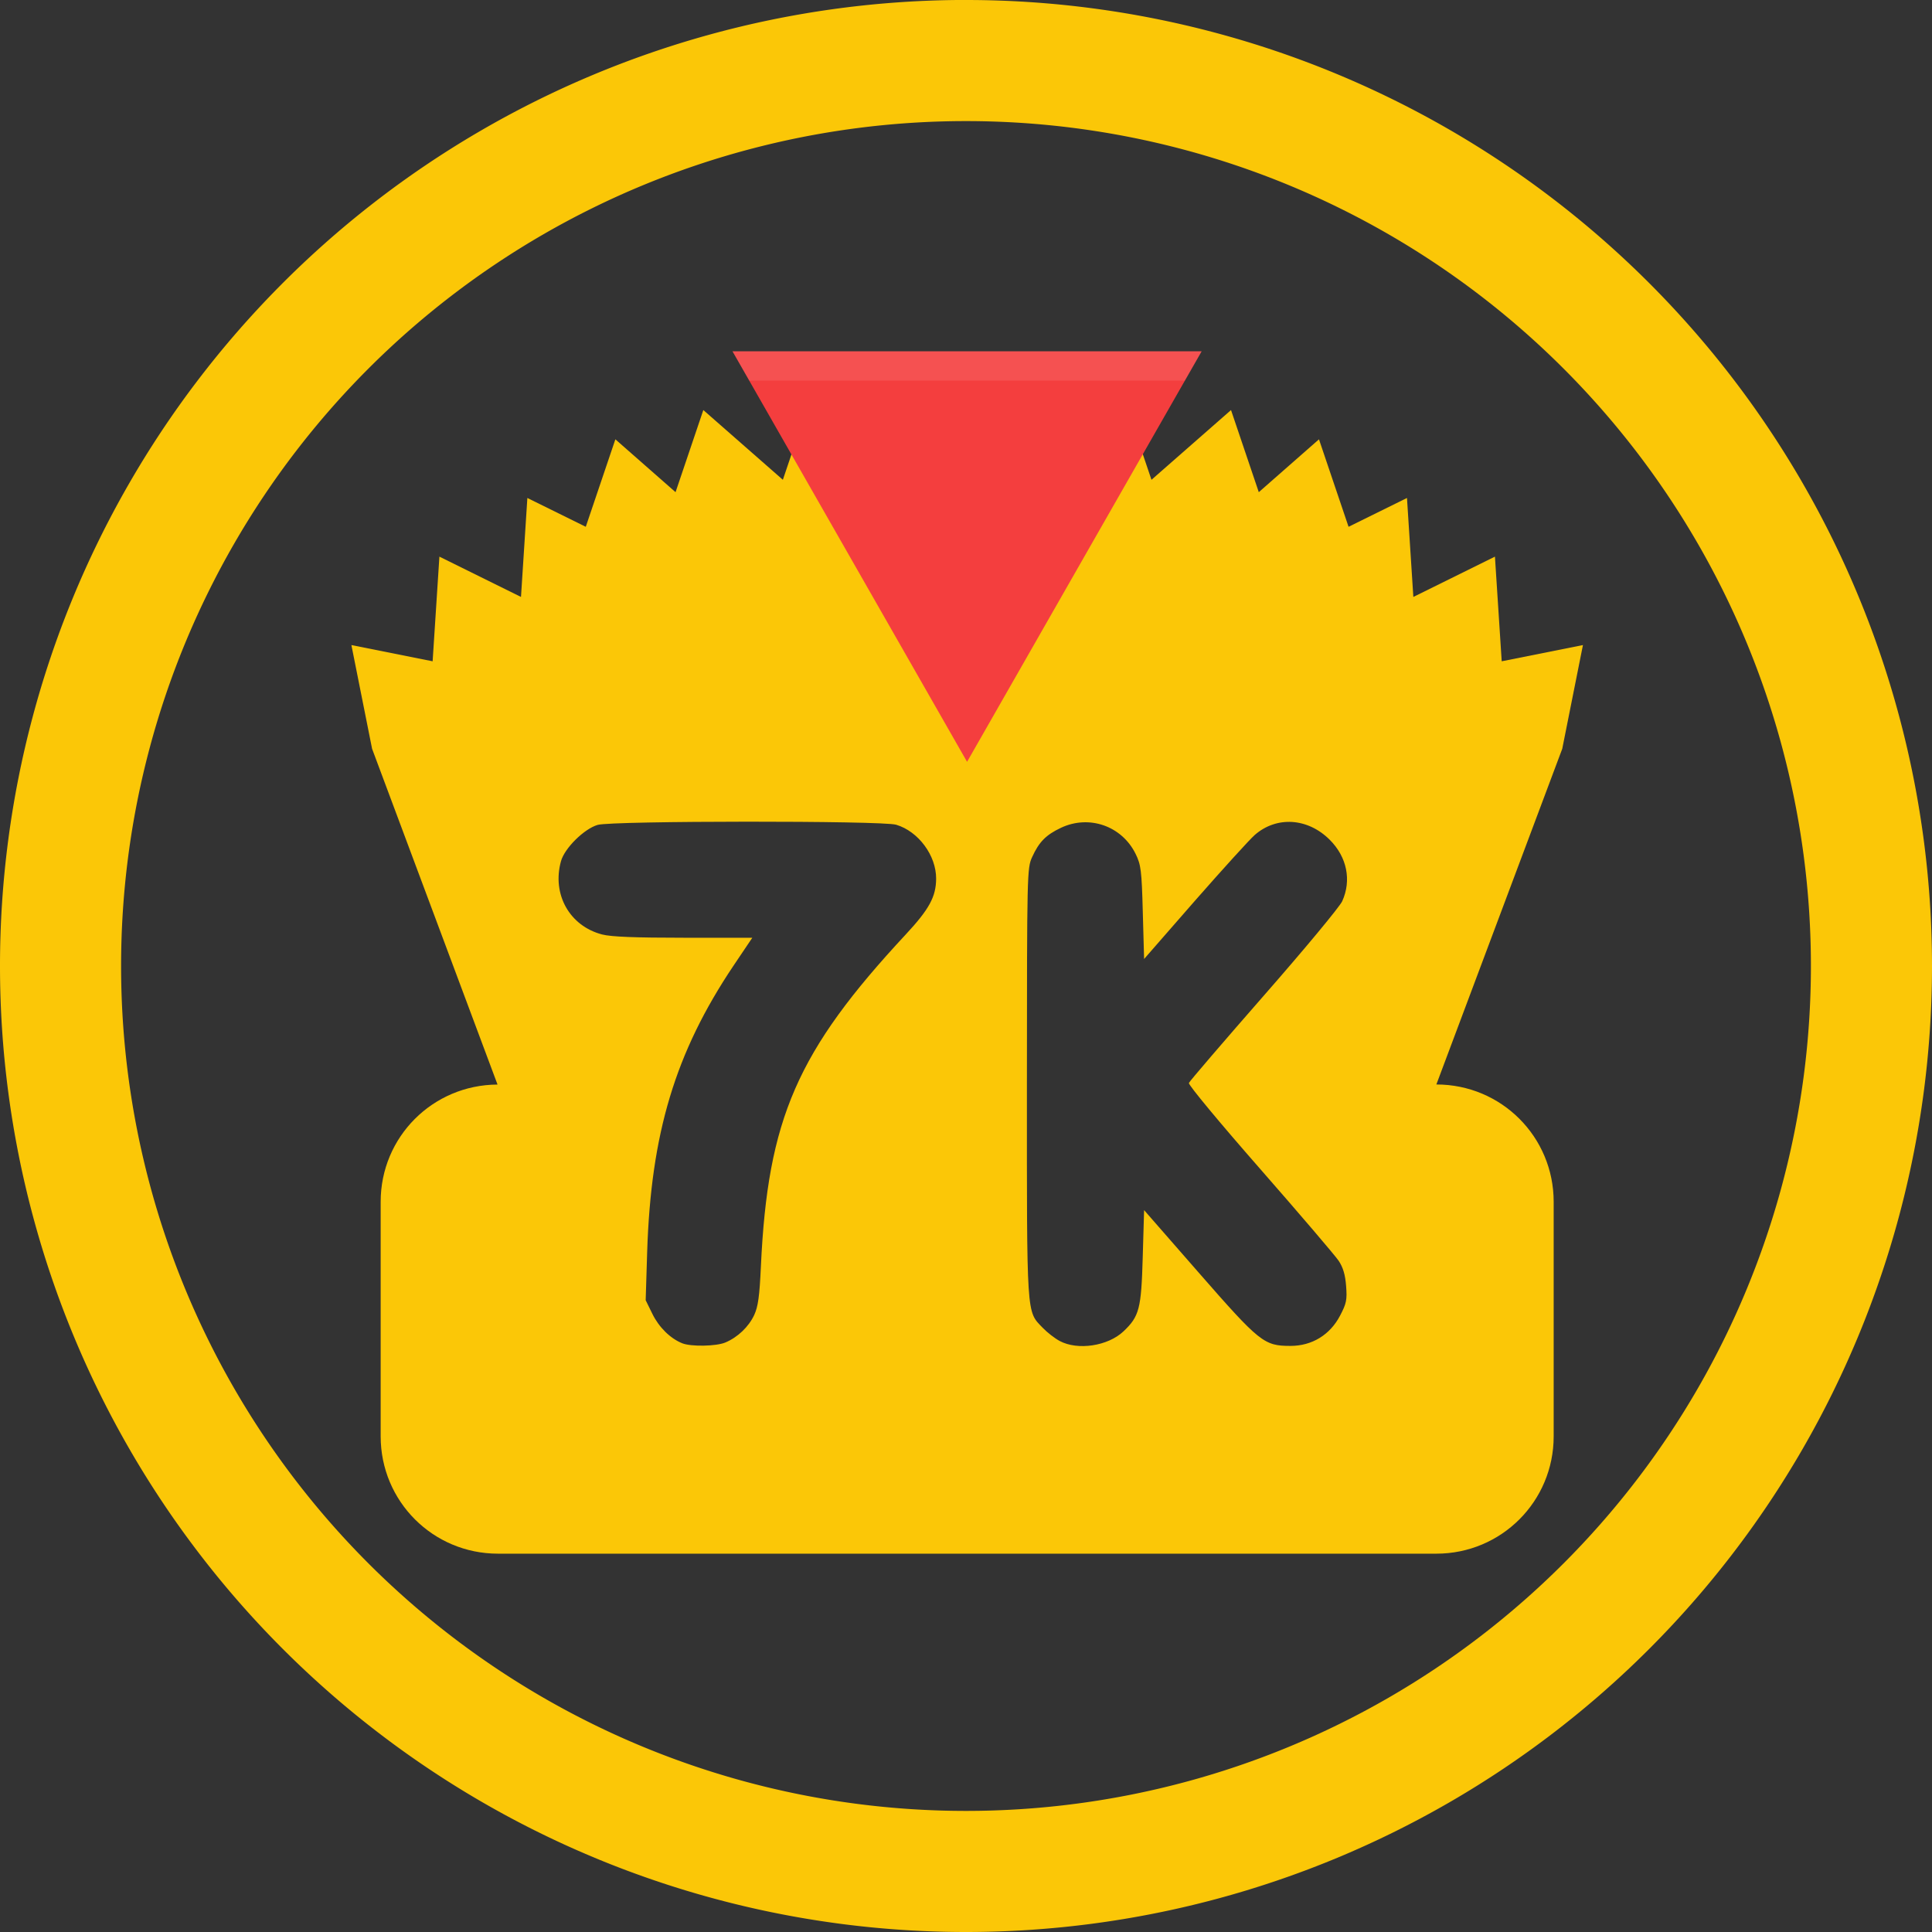 <?xml version="1.0" encoding="UTF-8" standalone="no"?>
<svg
   xmlns:dc="http://purl.org/dc/elements/1.1/"
   xmlns:cc="http://creativecommons.org/ns#"
   xmlns:rdf="http://www.w3.org/1999/02/22-rdf-syntax-ns#"
   xmlns:svg="http://www.w3.org/2000/svg"
   xmlns="http://www.w3.org/2000/svg"
   xmlns:sodipodi="http://sodipodi.sourceforge.net/DTD/sodipodi-0.dtd"
   xmlns:inkscape="http://www.inkscape.org/namespaces/inkscape"
   width="48"
   height="48"
   viewBox="0 0 12.7 12.7"
   version="1.1"
   id="svg8"
   inkscape:version="1.0.1 (3bc2e813f5, 2020-09-07)"
   sodipodi:docname="7kaa.svg">
  <rect x="0" y="0" width="12.7" height="12.7" fill="#333333" stroke="none"/>
  <defs
     id="defs2" />
  <sodipodi:namedview
     id="base"
     pagecolor="#ffffff"
     bordercolor="#666666"
     borderopacity="1.0"
     inkscape:pageopacity="0.0"
     inkscape:pageshadow="2"
     inkscape:zoom="16.000001"
     inkscape:cx="23.981726"
     inkscape:cy="23.645157"
     inkscape:document-units="px"
     inkscape:current-layer="4k/slideshow_maker"
     showgrid="false"
     inkscape:window-width="1920"
     inkscape:window-height="1051"
     inkscape:window-x="0"
     inkscape:window-y="0"
     inkscape:window-maximized="1"
     showguides="true"
     inkscape:guide-bbox="true"
     inkscape:document-rotation="0"
     inkscape:showpageshadow="false"
     showborder="false"
     units="px">
    <inkscape:grid
       type="xygrid"
       id="grid917" />
  </sodipodi:namedview>
  <g
     inkscape:groupmode="layer"
     id="layer3"
     inkscape:label="Задний фон"
     transform="translate(0,87)"
     style="opacity:1">
    <path
       id="path838"
       style="fill:#fbc707;stroke:none;stroke-width:0.325;fill-opacity:1"
       d="M 6.294,-87 A 6.35,6.35 0 0 0 2.4147492e-8,-80.65 6.35,6.35 0 0 0 6.35,-74.3 a 6.35,6.35 0 0 0 6.35,-6.35 6.35,6.35 0 0 0 -6.35,-6.35 6.35,6.35 0 0 0 -0.056,0 z M 6.35,-86.204 a 5.553,5.553 0 0 1 5.554,5.554 A 5.553,5.553 0 0 1 6.35,-75.096 5.553,5.553 0 0 1 0.796,-80.65 5.553,5.553 0 0 1 6.35,-86.204 Z" />
    <g
       id="g1913"
       transform="matrix(0.149,0,0,0.149,1.569,-85.564)"
       style="display:inline" />
    <g
       id="2-main"
       stroke="none"
       stroke-width="1"
       fill="none"
       fill-rule="evenodd"
       transform="matrix(0.098,0,0,0.098,1.457,-85.543)">
      <g
         id="2_main_1920"
         transform="translate(-1419,-3925)">
        <g
           id="Get-started"
           transform="translate(0,3557)">
          <g
             id="5"
             transform="translate(1350,328)">
            <g
               id="Group-26"
               transform="translate(6,40)">
              <g
                 id="4k/slideshow_maker"
                 transform="translate(63)">
                <rect
                   style="opacity:0.2;stroke-width:1.967"
                   width="78.671"
                   height="31.468"
                   x="10.665"
                   y="59.834"
                   rx="7.867"
                   ry="7.867"
                   id="rect2" />
                <path
                   id="rect4"
                   style="fill:#fbc707;stroke-width:0.727;fill-opacity:1"
                   d="M 20.268 9.426 L 19.428 11.91 L 17.455 10.18 L 16.766 12.217 L 15.273 10.906 L 14.539 13.076 L 13.09 12.361 L 12.932 14.816 L 10.908 13.816 L 10.74 16.412 L 8.725 16.01 L 9.238 18.582 L 12.35 26.912 C 10.743 26.919 9.451 28.212 9.451 29.82 L 9.451 35.639 C 9.451 37.251 10.749 38.549 12.361 38.549 L 35.639 38.549 C 37.251 38.549 38.549 37.251 38.549 35.639 L 38.549 29.82 C 38.549 28.208 37.251 26.91 35.639 26.91 L 38.762 18.582 L 39.275 16.01 L 37.26 16.412 L 37.092 13.816 L 35.068 14.816 L 34.91 12.361 L 33.461 13.076 L 32.727 10.906 L 31.234 12.217 L 30.545 10.18 L 28.572 11.91 L 27.732 9.426 L 25.76 11.158 L 25.461 12.275 L 25.461 11.633 L 24.006 9.451 L 24 9.459 L 23.994 9.451 L 22.539 11.633 L 22.539 12.275 L 22.24 11.158 L 20.268 9.426 z M 18.539 20.391 C 20.302 20.39 22.064 20.414 22.24 20.467 C 22.79 20.632 23.233 21.229 23.23 21.805 C 23.228 22.251 23.059 22.562 22.479 23.186 C 19.782 26.085 19.052 27.756 18.883 31.426 C 18.849 32.164 18.814 32.419 18.717 32.629 C 18.58 32.922 18.309 33.181 18 33.311 C 17.773 33.406 17.149 33.417 16.932 33.33 C 16.636 33.211 16.355 32.934 16.193 32.604 L 16.025 32.262 L 16.062 31.062 C 16.155 28.125 16.759 26.12 18.197 23.973 L 18.67 23.27 L 16.965 23.27 C 15.765 23.27 15.166 23.247 14.945 23.189 C 14.138 22.98 13.696 22.193 13.924 21.371 C 14.013 21.049 14.495 20.571 14.832 20.471 C 15.01 20.418 16.776 20.392 18.539 20.391 z M 32.061 20.398 C 32.39 20.419 32.719 20.566 32.992 20.838 C 33.422 21.265 33.539 21.845 33.303 22.365 C 33.24 22.503 32.367 23.555 31.361 24.703 C 30.356 25.852 29.517 26.829 29.5 26.873 C 29.483 26.918 30.267 27.862 31.266 29.002 C 32.253 30.129 33.129 31.155 33.215 31.283 C 33.325 31.448 33.379 31.63 33.4 31.908 C 33.427 32.253 33.409 32.342 33.25 32.645 C 32.999 33.123 32.553 33.395 32.02 33.395 C 31.365 33.395 31.258 33.31 29.746 31.58 L 28.389 30.027 L 28.355 31.195 C 28.319 32.474 28.271 32.661 27.879 33.033 C 27.493 33.399 26.743 33.513 26.295 33.273 C 26.175 33.209 25.985 33.062 25.875 32.947 C 25.467 32.523 25.481 32.744 25.482 26.871 C 25.484 21.651 25.486 21.545 25.611 21.27 C 25.783 20.892 25.954 20.719 26.326 20.543 C 27.026 20.213 27.836 20.496 28.178 21.189 C 28.311 21.461 28.329 21.593 28.357 22.643 L 28.389 23.797 L 29.648 22.355 C 30.342 21.564 31.009 20.83 31.131 20.723 C 31.401 20.485 31.731 20.378 32.061 20.398 z "
                   transform="matrix(2.704,0,0,2.704,-14.889,-14.889)" />
                <path
                   style="opacity:0.2;stroke-width:1.967"
                   d="m 57.81,42.074 a 3.934,3.934 0 0 0 -3.876,3.991 v 11.221 a 3.934,3.934 0 0 0 0,1.045 v 2.969 a 3.934,3.934 0 0 0 0,1.033 v 11.267 a 3.934,3.934 0 1 0 7.867,0 v -5.266 l 6.872,7.856 a 3.935,3.935 0 1 0 5.923,-5.182 L 64.817,59.833 74.597,48.655 a 3.935,3.935 0 1 0 -5.923,-5.182 l -6.872,7.856 v -5.263 a 3.934,3.934 0 0 0 -3.991,-3.991 z m -31.411,0.058 a 3.934,3.934 0 1 0 0,7.867 h 9.238 c -5.117,6.996 -7.272,13.836 -7.272,23.601 a 3.934,3.934 0 1 0 7.867,0 c 0,-11.588 2.015,-15.724 10.71,-24.815 a 3.934,3.934 0 0 0 -2.843,-6.653 z"
                   id="path14" />
                <path
                   style="opacity:0.2;stroke-width:1.517"
                   d="m 50,38.199 -15.734,-27.535 31.468,-1e-6 z"
                   id="path24" />
                <path
                   style="fill:#f43e3e;stroke-width:1.517"
                   d="M 50,36.233 34.266,8.698 l 31.468,-7e-7 z"
                   id="path26" />
                <path
                   style="opacity:0.1;fill:#ffffff;stroke-width:1.967"
                   d="m 34.266,8.698 1.126,1.967 h 29.217 l 1.126,-1.967 z"
                   id="path28" />
              </g>
            </g>
          </g>
        </g>
      </g>
    </g>
  </g>
</svg>
